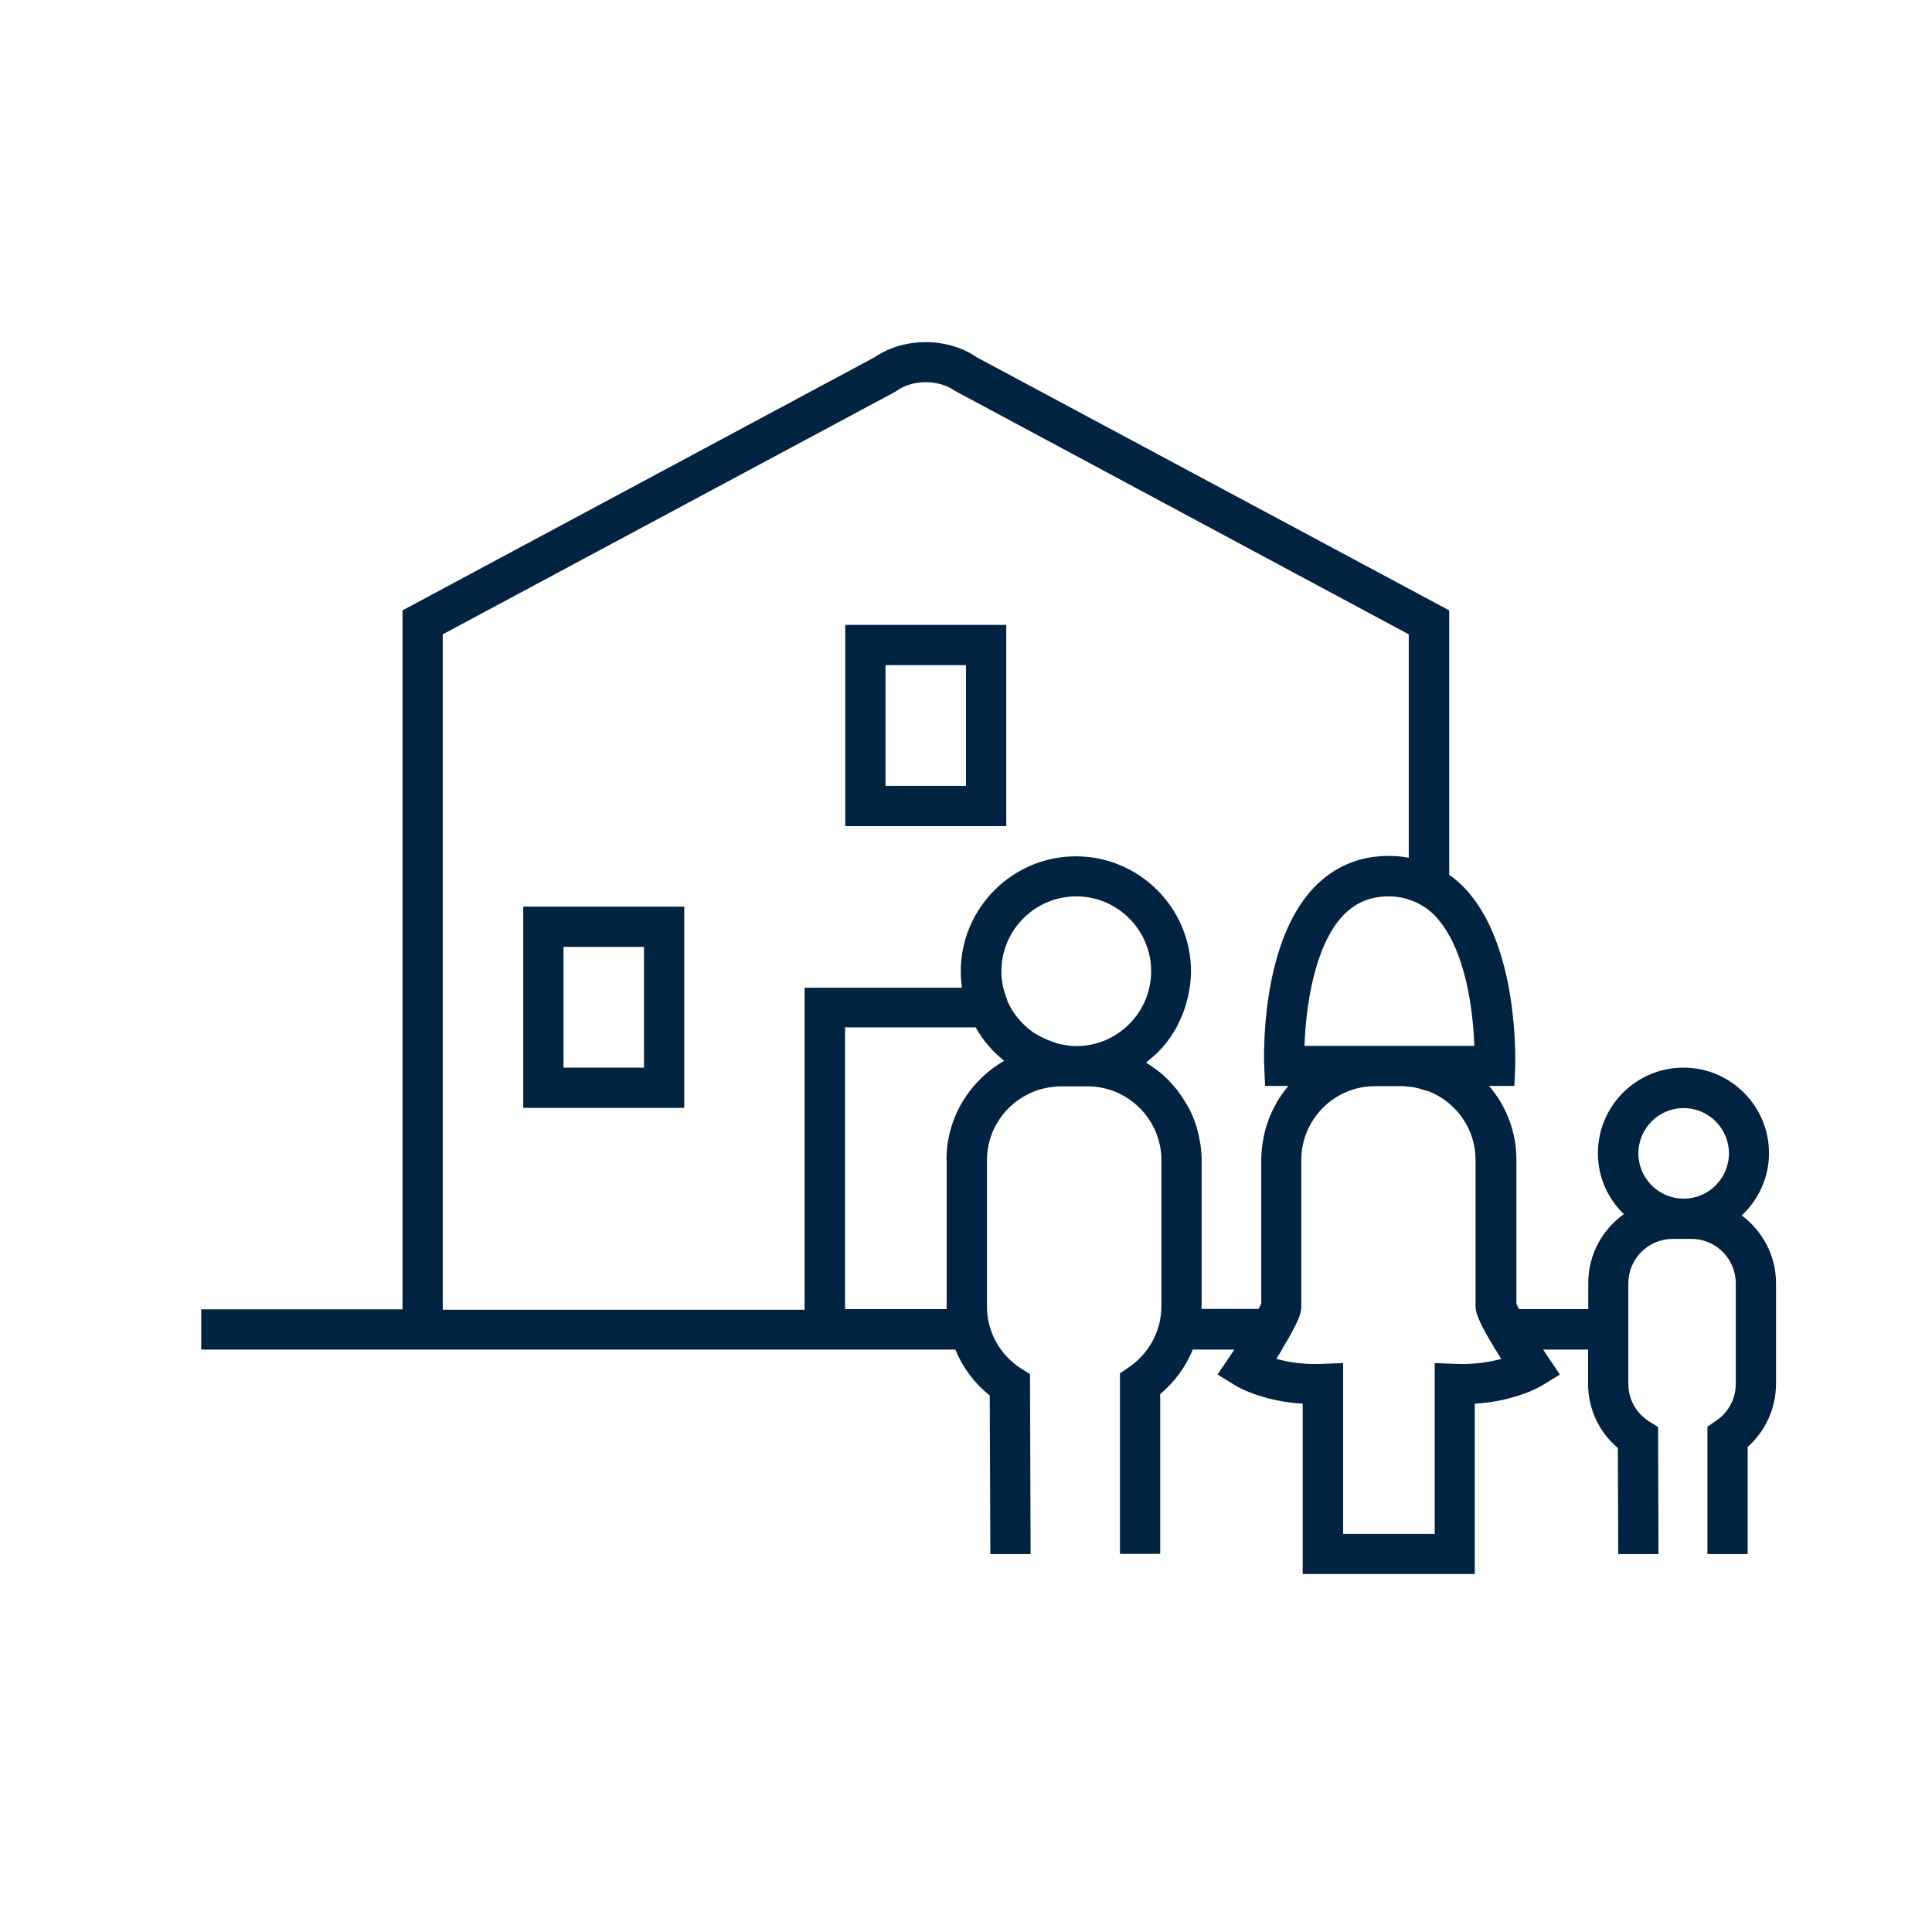 <svg width="96" height="96" viewBox="0 0 96 96" fill="none" xmlns="http://www.w3.org/2000/svg">
<path d="M42 41.05H50V31.05H42V41.05ZM44 33.05H48V39.05H44V33.05Z" fill="#002341"/>
<path d="M26 55.05H34V45.05H26V55.05ZM28 47.05H32V53.05H28V47.05Z" fill="#002341"/>
<path d="M86.55 60.39C87.38 59.61 87.9 58.52 87.9 57.3C87.9 54.96 86 53.05 83.65 53.05C81.3 53.05 79.4 54.96 79.4 57.3C79.4 58.49 79.89 59.56 80.69 60.33C79.62 61.09 78.92 62.34 78.92 63.75V65.05H75.48C75.42 64.94 75.37 64.84 75.35 64.77V57.63C75.35 56.23 74.84 54.95 73.99 53.96H75.25L75.29 53C75.29 52.75 75.49 46.94 72.75 44.1C72.52 43.86 72.27 43.65 72.01 43.47V30.33L48.53 17.75C47.07 16.75 44.92 16.75 43.46 17.75L20 30.33V65.06H10V67.06H47.47C47.83 67.94 48.41 68.73 49.18 69.34L49.21 77.22H51.21L51.18 68.28L50.72 67.99C49.67 67.31 49.04 66.16 49.04 64.9V57.65C49.04 56.16 49.94 54.87 51.23 54.3L51.37 54.24C51.59 54.15 51.81 54.09 52.03 54.05C52.25 54.01 52.48 53.98 52.71 53.98H54.04C56.06 53.98 57.71 55.63 57.71 57.65V64.9C57.71 65.2 57.67 65.5 57.6 65.79C57.38 66.66 56.85 67.42 56.09 67.94L55.65 68.24V77.21H57.65V69.27C58.37 68.67 58.92 67.91 59.27 67.06H61.33C61.25 67.19 61.16 67.32 61.08 67.44L60.5 68.3L61.38 68.84C61.44 68.88 62.66 69.62 64.73 69.75V78.21H73.28V69.75C75.34 69.62 76.57 68.88 76.63 68.84L77.51 68.3L76.93 67.44C76.85 67.32 76.76 67.19 76.68 67.06H78.91V68.75C78.91 70 79.45 71.16 80.39 71.95L80.41 77.22H82.41L82.39 70.91L81.93 70.62C81.29 70.21 80.91 69.52 80.91 68.76V63.77C80.91 62.55 81.9 61.56 83.12 61.56H84.04C85.26 61.56 86.25 62.55 86.25 63.77V68.76C86.25 69.5 85.89 70.18 85.28 70.59L84.84 70.89V77.22H86.84V71.9C87.73 71.11 88.25 69.96 88.25 68.75V63.76C88.25 62.38 87.57 61.16 86.54 60.39H86.55ZM73.27 51.97H64.82C64.88 50.13 65.28 47.02 66.74 45.49C67.35 44.85 68.09 44.54 69.01 44.54C69.28 44.54 69.53 44.57 69.77 44.63C69.8 44.63 69.82 44.65 69.84 44.65C70.07 44.71 70.29 44.8 70.51 44.91C70.79 45.06 71.05 45.24 71.29 45.49C72.87 47.13 73.2 50.36 73.26 51.97H73.27ZM47.04 57.64V64.89C47.04 64.94 47.04 65 47.04 65.05H41.99V51.05H48.48C48.84 51.69 49.32 52.26 49.9 52.71C48.19 53.69 47.03 55.53 47.03 57.63L47.04 57.64ZM52.83 51.91C52.75 51.9 52.68 51.88 52.6 51.86C52.48 51.83 52.37 51.79 52.26 51.75C52.01 51.66 51.77 51.55 51.53 51.41L51.34 51.3C50.78 50.9 50.32 50.36 50.05 49.72V49.69C50.05 49.69 50.01 49.6 50 49.56C49.93 49.37 49.87 49.18 49.83 48.99C49.78 48.75 49.76 48.51 49.76 48.26C49.76 46.21 51.43 44.54 53.48 44.54C55.53 44.54 57.2 46.21 57.2 48.26C57.2 50.31 55.53 51.98 53.48 51.98C53.26 51.98 53.05 51.95 52.84 51.91H52.83ZM59.71 64.9V57.65C59.71 57.42 59.69 57.19 59.66 56.96C59.66 56.89 59.64 56.83 59.63 56.76C59.6 56.6 59.57 56.44 59.53 56.28C59.51 56.21 59.5 56.15 59.48 56.08C59.43 55.89 59.36 55.71 59.29 55.53C59.29 55.51 59.27 55.48 59.26 55.46C59.18 55.26 59.08 55.07 58.97 54.88C58.94 54.82 58.9 54.77 58.87 54.72C58.79 54.58 58.7 54.45 58.61 54.33C58.57 54.27 58.53 54.22 58.49 54.16C58.38 54.02 58.26 53.89 58.14 53.76C58.11 53.73 58.09 53.7 58.06 53.67C57.91 53.52 57.75 53.37 57.58 53.24C57.54 53.2 57.49 53.17 57.44 53.14C57.31 53.04 57.18 52.95 57.04 52.86C57.01 52.84 56.98 52.82 56.95 52.8C56.97 52.78 56.99 52.76 57.02 52.74C57.12 52.66 57.22 52.57 57.32 52.48C57.37 52.44 57.42 52.39 57.47 52.35C57.61 52.21 57.74 52.07 57.87 51.92C58 51.76 58.12 51.6 58.23 51.43C58.26 51.38 58.29 51.33 58.32 51.28C58.4 51.16 58.47 51.04 58.53 50.91C58.56 50.85 58.59 50.78 58.62 50.71C58.68 50.59 58.73 50.47 58.78 50.35C58.81 50.28 58.83 50.21 58.86 50.13C58.9 50.01 58.94 49.88 58.97 49.75C58.99 49.68 59.01 49.6 59.03 49.53C59.06 49.39 59.08 49.25 59.11 49.11C59.11 49.04 59.13 48.98 59.14 48.91C59.16 48.7 59.18 48.49 59.18 48.27C59.18 45.11 56.61 42.55 53.46 42.55C50.31 42.55 47.74 45.12 47.74 48.27C47.74 48.52 47.76 48.76 47.79 49C47.79 49.03 47.79 49.05 47.79 49.08H39.98V65.08H22V31.52L44.46 19.48L44.57 19.41C45.36 18.85 46.64 18.85 47.43 19.41L70 31.52V42.62C69.68 42.56 69.35 42.53 69.01 42.53C67.54 42.53 66.29 43.06 65.29 44.1C62.57 46.95 62.81 52.76 62.82 53.01L62.86 53.96H64.02C64.02 53.96 64.01 53.98 64 53.98C63.81 54.2 63.65 54.44 63.5 54.68C63.47 54.72 63.45 54.76 63.43 54.8C63.29 55.05 63.17 55.3 63.06 55.57C63.04 55.62 63.03 55.66 63.01 55.71C62.91 55.98 62.83 56.27 62.78 56.56C62.78 56.6 62.77 56.64 62.76 56.67C62.71 56.98 62.67 57.29 62.67 57.62V64.76C62.65 64.81 62.61 64.9 62.54 65.04H59.7C59.7 64.99 59.7 64.93 59.7 64.88L59.71 64.9ZM74.61 67.52C74.06 67.67 73.29 67.81 72.33 67.77L71.29 67.73V76.22H66.74V67.73L65.7 67.77C64.75 67.81 63.97 67.68 63.42 67.52C63.53 67.35 63.61 67.21 63.7 67.06L63.77 66.93C63.95 66.63 64.1 66.38 64.21 66.16C64.48 65.67 64.6 65.37 64.64 65.14C64.66 65.03 64.66 64.96 64.66 64.89V57.64C64.66 55.62 66.3 53.97 68.33 53.97H69.66C69.85 53.97 70.02 54 70.2 54.02C70.36 54.05 70.52 54.08 70.69 54.14L71.03 54.24C72.37 54.79 73.32 56.1 73.32 57.63V64.88C73.32 65.09 73.32 65.45 74.26 66.98V67.04H74.3C74.39 67.19 74.48 67.33 74.58 67.5L74.61 67.52ZM83.66 55.06C84.9 55.06 85.91 56.07 85.91 57.31C85.91 58.55 84.9 59.56 83.66 59.56C82.42 59.56 81.41 58.55 81.41 57.31C81.41 56.07 82.42 55.06 83.66 55.06Z" fill="#002341"/>
</svg>
